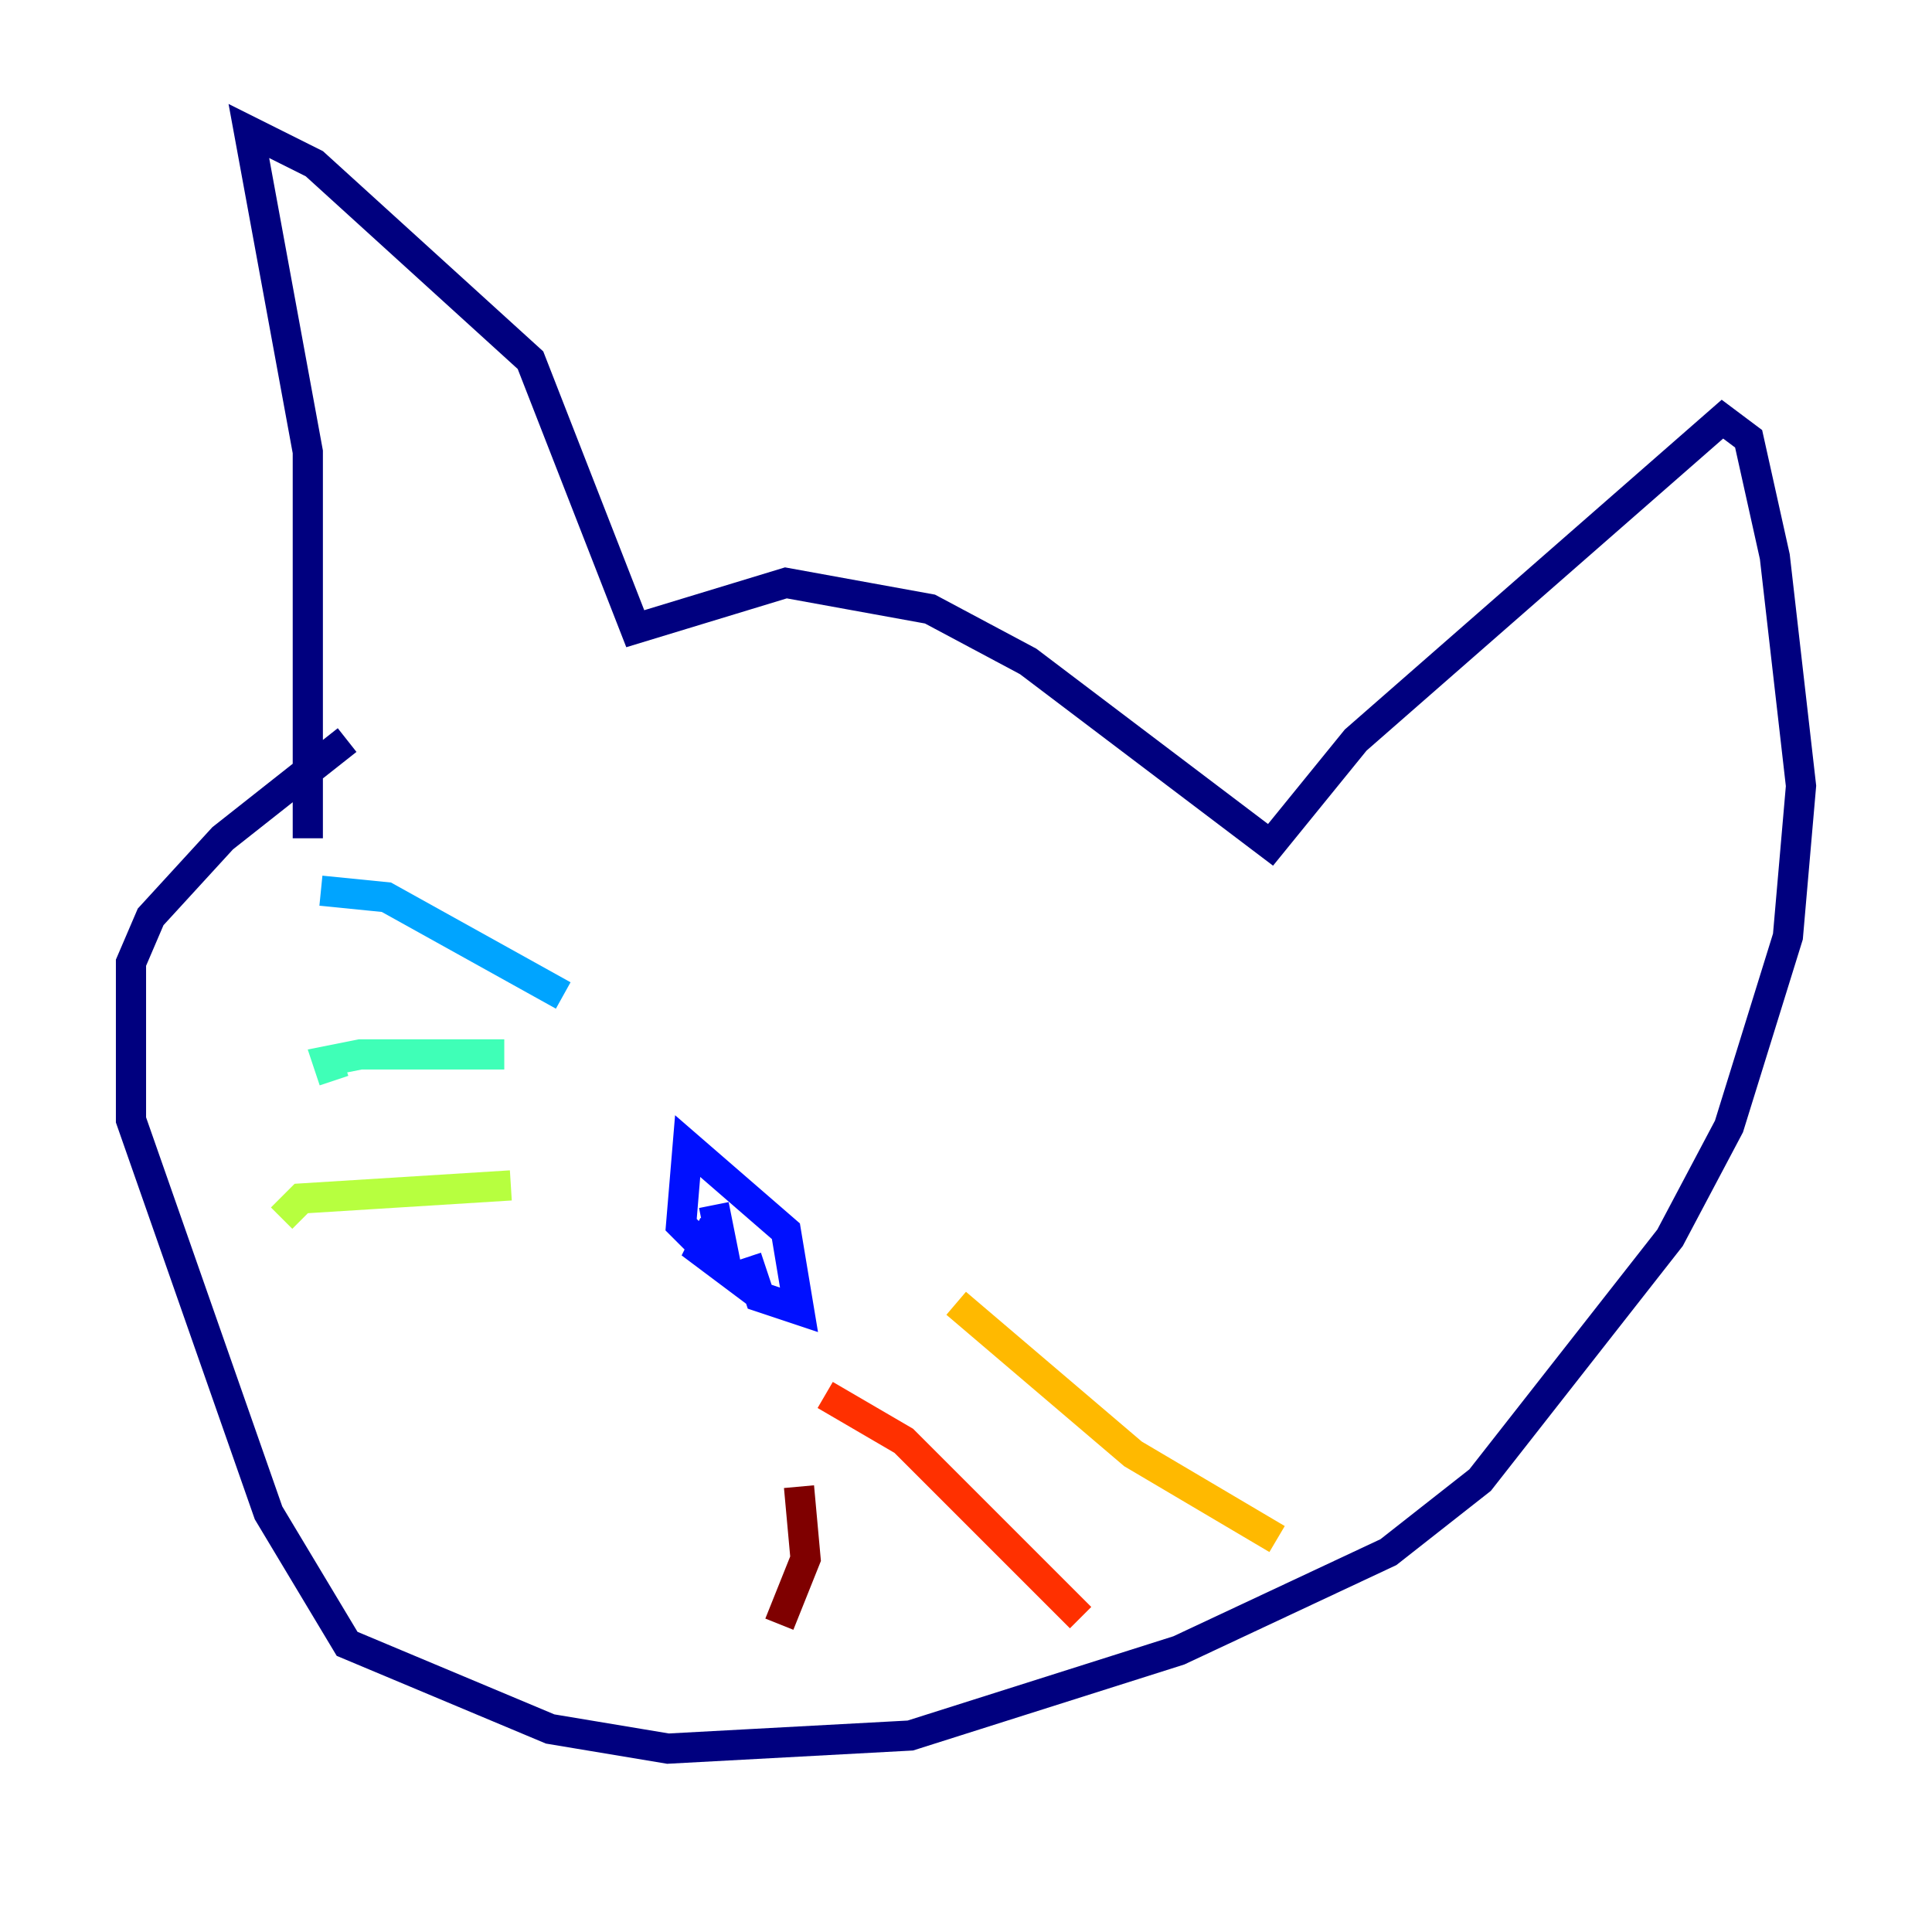 <?xml version="1.0" encoding="utf-8" ?>
<svg baseProfile="tiny" height="128" version="1.2" viewBox="0,0,128,128" width="128" xmlns="http://www.w3.org/2000/svg" xmlns:ev="http://www.w3.org/2001/xml-events" xmlns:xlink="http://www.w3.org/1999/xlink"><defs /><polyline fill="none" points="20.393,55.539 20.393,29.939 16.488,8.678 20.827,10.848 35.146,23.864 42.088,41.654 52.068,38.617 61.614,40.352 68.122,43.824 84.176,55.973 89.817,49.031 114.115,27.77 115.851,29.071 117.586,36.881 119.322,52.068 118.454,62.047 114.549,74.63 110.644,82.007 98.061,98.061 91.986,102.834 78.102,109.342 60.312,114.983 44.258,115.851 36.447,114.549 22.997,108.909 17.79,100.231 8.678,74.197 8.678,63.783 9.98,60.746 14.752,55.539 22.997,49.031" stroke="#00007f" stroke-width="2" /><polyline fill="none" points="49.464,83.308 50.332,85.912 52.936,86.78 52.068,81.573 45.559,75.932 45.125,81.139 46.861,82.875 47.295,81.139 46.427,82.875 48.163,84.176 47.295,79.837" stroke="#0010ff" stroke-width="2" /><polyline fill="none" points="37.315,65.953 25.6,59.444 21.261,59.01" stroke="#00a4ff" stroke-width="2" /><polyline fill="none" points="33.41,69.858 23.864,69.858 21.695,70.291 22.129,71.593" stroke="#3fffb7" stroke-width="2" /><polyline fill="none" points="33.844,78.536 19.959,79.403 18.658,80.705" stroke="#b7ff3f" stroke-width="2" /><polyline fill="none" points="63.349,86.346 75.064,96.325 84.61,101.966" stroke="#ffb900" stroke-width="2" /><polyline fill="none" points="54.671,92.42 59.878,95.458 71.593,107.173" stroke="#ff3000" stroke-width="2" /><polyline fill="none" points="52.936,98.495 53.37,103.268 51.634,107.607" stroke="#7f0000" stroke-width="2" /></svg>